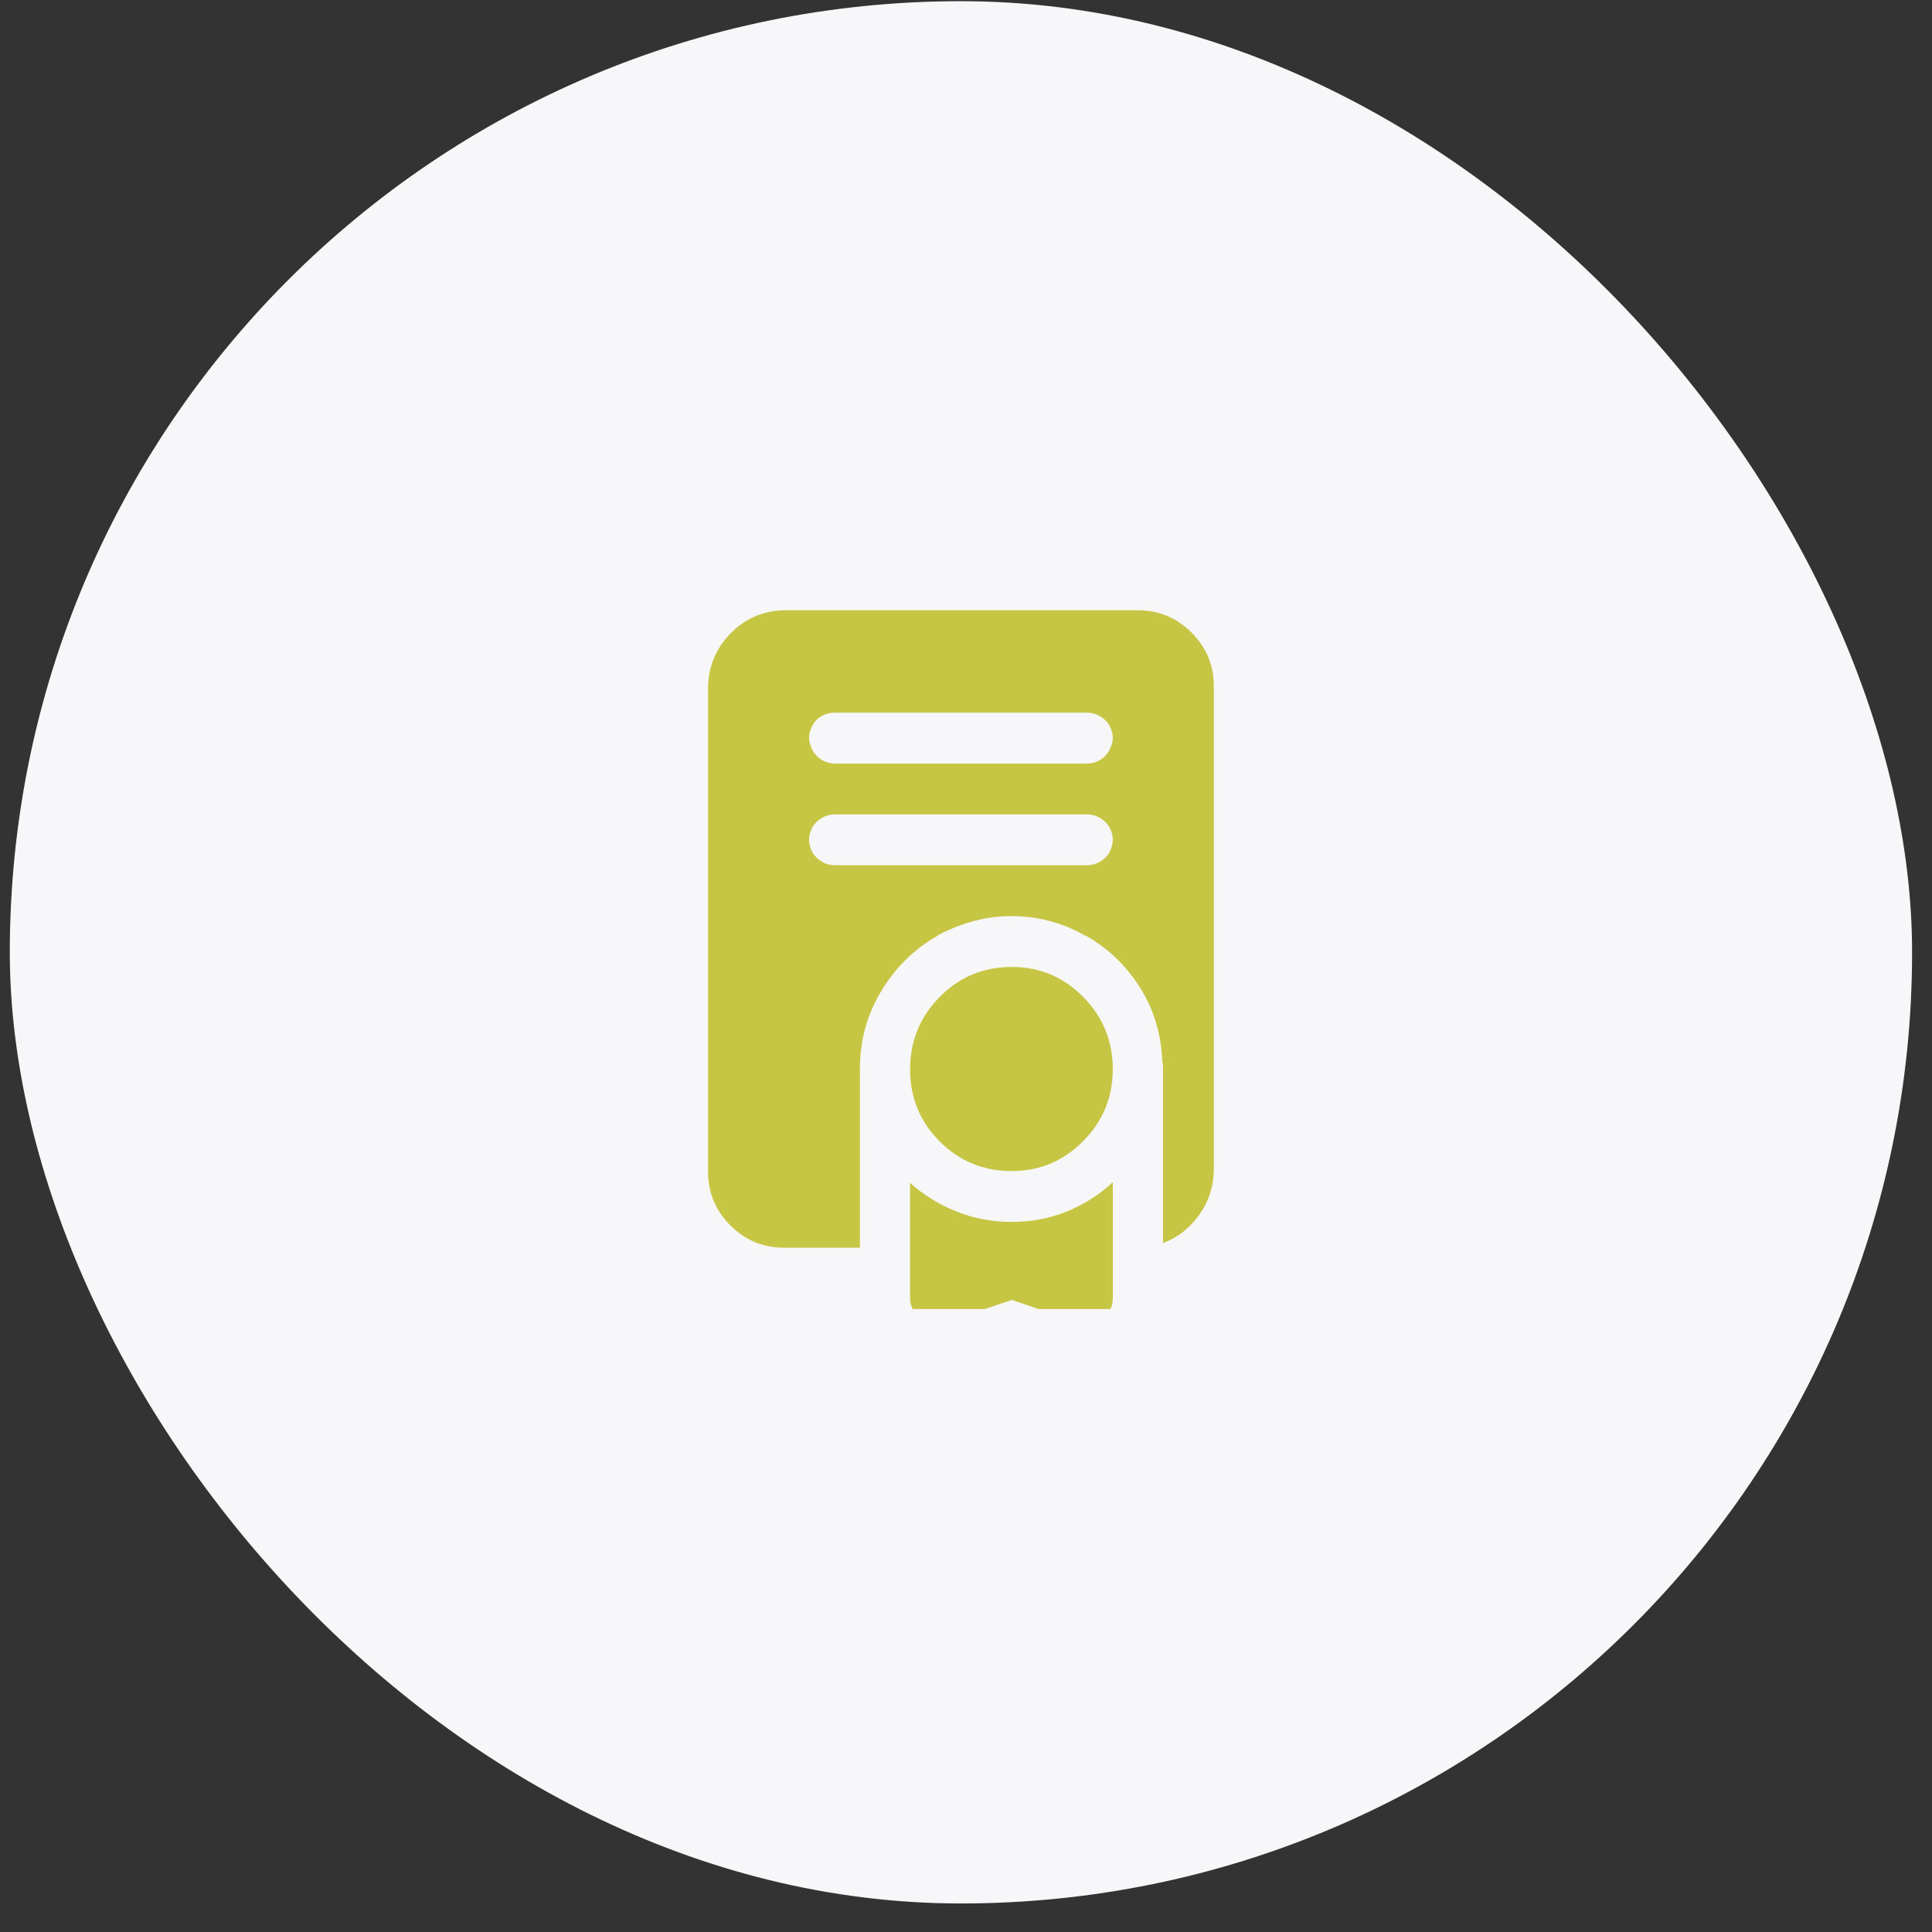 <svg width="65" height="65" viewBox="0 0 65 65" fill="none" xmlns="http://www.w3.org/2000/svg">
<rect x="0" y="0" width="65" height="65" fill="#333333" stroke="none"/>
<rect x="0.33" y="0.04" width="64" height="64" rx="32" fill="#F7F7FA"/>
<g clip-path="url(#clip0_1_707)">
<path d="M37.439 39.798V43.688C37.439 43.829 37.408 43.958 37.346 44.075C37.283 44.192 37.189 44.29 37.064 44.368C37.002 44.431 36.931 44.474 36.853 44.497C36.775 44.52 36.689 44.532 36.596 44.532C36.596 44.532 36.592 44.532 36.584 44.532C36.576 44.532 36.572 44.532 36.572 44.532C36.525 44.532 36.478 44.528 36.431 44.52C36.385 44.513 36.346 44.509 36.314 44.509L34.041 43.735L31.744 44.509C31.713 44.509 31.674 44.513 31.627 44.52C31.58 44.528 31.533 44.532 31.486 44.532C31.392 44.532 31.303 44.52 31.217 44.497C31.131 44.474 31.056 44.431 30.994 44.368C30.885 44.29 30.795 44.192 30.724 44.075C30.654 43.958 30.619 43.829 30.619 43.688V39.798C31.072 40.204 31.592 40.524 32.178 40.759C32.764 40.993 33.385 41.11 34.041 41.11C34.697 41.11 35.314 40.993 35.892 40.759C36.471 40.524 36.986 40.196 37.439 39.774V39.798ZM38.283 20.532C38.986 20.532 39.588 20.782 40.088 21.282C40.588 21.782 40.838 22.384 40.838 23.087C40.838 23.087 40.838 23.091 40.838 23.099C40.838 23.106 40.838 23.11 40.838 23.11V39.399C40.822 39.946 40.658 40.438 40.346 40.876C40.033 41.313 39.635 41.626 39.15 41.813H39.127V35.977C39.127 35.931 39.127 35.884 39.127 35.837C39.127 35.79 39.119 35.751 39.103 35.72C39.072 34.798 38.822 33.966 38.353 33.224C37.885 32.481 37.275 31.899 36.525 31.477H36.502C36.158 31.274 35.775 31.114 35.353 30.997C34.931 30.88 34.494 30.821 34.041 30.821C33.588 30.821 33.15 30.88 32.728 30.997C32.306 31.114 31.908 31.274 31.533 31.477H31.556C30.775 31.915 30.142 32.532 29.658 33.329C29.174 34.126 28.931 35.001 28.931 35.954C28.931 35.954 28.931 35.958 28.931 35.966C28.931 35.974 28.931 35.977 28.931 35.977V41.977H26.377C25.674 41.977 25.072 41.727 24.572 41.227C24.072 40.727 23.822 40.126 23.822 39.423C23.822 39.423 23.822 39.419 23.822 39.411C23.822 39.403 23.822 39.399 23.822 39.399V23.11C23.838 22.407 24.092 21.806 24.584 21.306C25.076 20.806 25.674 20.548 26.377 20.532H38.283ZM34.041 32.532C34.978 32.532 35.779 32.868 36.443 33.54C37.107 34.212 37.439 35.024 37.439 35.977C37.439 36.915 37.107 37.72 36.443 38.392C35.779 39.063 34.978 39.399 34.041 39.399C33.088 39.399 32.279 39.067 31.615 38.403C30.951 37.739 30.619 36.931 30.619 35.977C30.619 35.024 30.951 34.212 31.615 33.54C32.279 32.868 33.088 32.532 34.041 32.532ZM36.572 27.399H28.088C27.931 27.399 27.787 27.439 27.654 27.517C27.521 27.595 27.416 27.696 27.338 27.821C27.306 27.884 27.279 27.95 27.256 28.02C27.232 28.091 27.221 28.165 27.221 28.243C27.221 28.321 27.232 28.399 27.256 28.477C27.279 28.556 27.306 28.626 27.338 28.689C27.416 28.814 27.521 28.915 27.654 28.993C27.787 29.071 27.931 29.11 28.088 29.11H36.572C36.728 29.11 36.873 29.071 37.006 28.993C37.139 28.915 37.244 28.814 37.322 28.689C37.353 28.626 37.381 28.556 37.404 28.477C37.428 28.399 37.439 28.321 37.439 28.243C37.439 28.165 37.428 28.091 37.404 28.02C37.381 27.95 37.353 27.884 37.322 27.821C37.244 27.696 37.139 27.595 37.006 27.517C36.873 27.439 36.728 27.399 36.572 27.399ZM36.572 23.977H28.088C27.931 23.977 27.787 24.013 27.654 24.083C27.521 24.153 27.416 24.259 27.338 24.399C27.306 24.462 27.279 24.528 27.256 24.599C27.232 24.669 27.221 24.743 27.221 24.821C27.221 24.899 27.232 24.974 27.256 25.044C27.279 25.114 27.306 25.181 27.338 25.243C27.416 25.384 27.521 25.493 27.654 25.571C27.787 25.649 27.931 25.689 28.088 25.689H36.572C36.728 25.689 36.873 25.649 37.006 25.571C37.139 25.493 37.244 25.384 37.322 25.243C37.353 25.181 37.381 25.114 37.404 25.044C37.428 24.974 37.439 24.899 37.439 24.821C37.439 24.743 37.428 24.669 37.404 24.599C37.381 24.528 37.353 24.462 37.322 24.399C37.244 24.274 37.139 24.173 37.006 24.095C36.873 24.017 36.728 23.977 36.572 23.977Z" fill="#C7C644"/>
</g>
<defs>
<clipPath id="clip0_1_707">
<rect width="24" height="24" fill="white" transform="matrix(1 0 0 -1 20.33 44.04)"/>
</clipPath>
</defs>
</svg>
